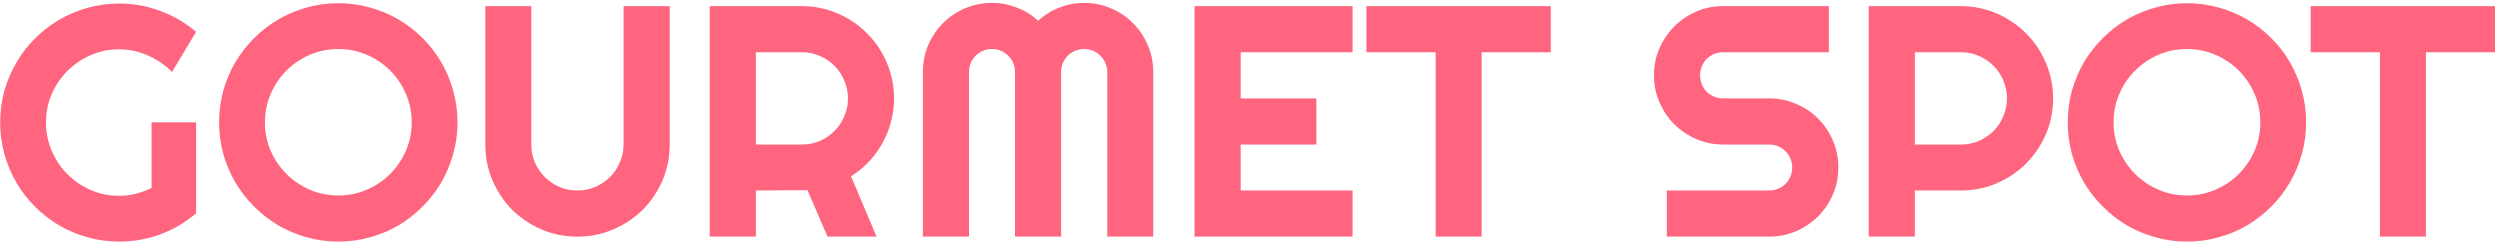<svg width="243" height="24" viewBox="0 0 243 24" fill="none" xmlns="http://www.w3.org/2000/svg">
<path d="M19.063 20.734C18.022 21.62 16.86 22.302 15.579 22.781C14.298 23.25 12.964 23.484 11.579 23.484C10.517 23.484 9.49 23.344 8.501 23.062C7.522 22.792 6.605 22.406 5.751 21.906C4.897 21.396 4.115 20.792 3.407 20.094C2.699 19.385 2.095 18.604 1.595 17.75C1.095 16.885 0.704 15.958 0.423 14.969C0.152 13.979 0.016 12.953 0.016 11.891C0.016 10.828 0.152 9.807 0.423 8.828C0.704 7.849 1.095 6.932 1.595 6.078C2.095 5.214 2.699 4.432 3.407 3.734C4.115 3.026 4.897 2.422 5.751 1.922C6.605 1.422 7.522 1.036 8.501 0.766C9.49 0.484 10.517 0.344 11.579 0.344C12.964 0.344 14.298 0.583 15.579 1.062C16.86 1.531 18.022 2.208 19.063 3.094L16.72 7C16.043 6.312 15.261 5.776 14.376 5.391C13.491 4.995 12.558 4.797 11.579 4.797C10.6 4.797 9.678 4.984 8.813 5.359C7.959 5.734 7.209 6.245 6.563 6.891C5.918 7.526 5.407 8.276 5.032 9.141C4.657 9.995 4.47 10.912 4.47 11.891C4.47 12.88 4.657 13.807 5.032 14.672C5.407 15.537 5.918 16.292 6.563 16.938C7.209 17.583 7.959 18.094 8.813 18.469C9.678 18.844 10.6 19.031 11.579 19.031C12.142 19.031 12.688 18.963 13.22 18.828C13.751 18.693 14.256 18.505 14.735 18.266V11.891H19.063V20.734ZM44.47 11.891C44.47 12.953 44.329 13.979 44.048 14.969C43.777 15.948 43.392 16.87 42.892 17.734C42.392 18.588 41.787 19.37 41.079 20.078C40.371 20.787 39.589 21.396 38.735 21.906C37.881 22.406 36.959 22.792 35.97 23.062C34.98 23.344 33.954 23.484 32.892 23.484C31.829 23.484 30.803 23.344 29.813 23.062C28.834 22.792 27.912 22.406 27.048 21.906C26.194 21.396 25.412 20.787 24.704 20.078C23.996 19.37 23.386 18.588 22.876 17.734C22.376 16.87 21.985 15.948 21.704 14.969C21.433 13.979 21.298 12.953 21.298 11.891C21.298 10.828 21.433 9.802 21.704 8.812C21.985 7.823 22.376 6.901 22.876 6.047C23.386 5.193 23.996 4.411 24.704 3.703C25.412 2.995 26.194 2.391 27.048 1.891C27.912 1.391 28.834 1.005 29.813 0.734C30.803 0.453 31.829 0.312 32.892 0.312C33.954 0.312 34.98 0.453 35.97 0.734C36.959 1.005 37.881 1.391 38.735 1.891C39.589 2.391 40.371 2.995 41.079 3.703C41.787 4.411 42.392 5.193 42.892 6.047C43.392 6.901 43.777 7.823 44.048 8.812C44.329 9.802 44.47 10.828 44.47 11.891ZM40.017 11.891C40.017 10.912 39.829 9.99 39.454 9.125C39.079 8.25 38.569 7.495 37.923 6.859C37.287 6.214 36.532 5.703 35.657 5.328C34.792 4.953 33.871 4.766 32.892 4.766C31.902 4.766 30.975 4.953 30.11 5.328C29.246 5.703 28.491 6.214 27.845 6.859C27.199 7.495 26.688 8.25 26.313 9.125C25.938 9.99 25.751 10.912 25.751 11.891C25.751 12.87 25.938 13.792 26.313 14.656C26.688 15.51 27.199 16.26 27.845 16.906C28.491 17.552 29.246 18.062 30.11 18.438C30.975 18.812 31.902 19 32.892 19C33.871 19 34.792 18.812 35.657 18.438C36.532 18.062 37.287 17.552 37.923 16.906C38.569 16.26 39.079 15.51 39.454 14.656C39.829 13.792 40.017 12.87 40.017 11.891ZM65.095 14.047C65.095 15.287 64.86 16.453 64.391 17.547C63.923 18.63 63.282 19.578 62.47 20.391C61.657 21.193 60.704 21.828 59.61 22.297C58.527 22.766 57.365 23 56.126 23C54.886 23 53.72 22.766 52.626 22.297C51.542 21.828 50.595 21.193 49.782 20.391C48.98 19.578 48.345 18.63 47.876 17.547C47.407 16.453 47.173 15.287 47.173 14.047V0.594H51.642V14.047C51.642 14.662 51.756 15.24 51.985 15.781C52.225 16.323 52.548 16.797 52.954 17.203C53.36 17.609 53.834 17.932 54.376 18.172C54.928 18.401 55.511 18.516 56.126 18.516C56.74 18.516 57.319 18.401 57.86 18.172C58.412 17.932 58.892 17.609 59.298 17.203C59.704 16.797 60.022 16.323 60.251 15.781C60.49 15.24 60.61 14.662 60.61 14.047V0.594H65.095V14.047ZM73.47 5.078V14.047H77.954C78.569 14.047 79.147 13.932 79.688 13.703C80.23 13.463 80.704 13.141 81.11 12.734C81.516 12.328 81.834 11.854 82.063 11.312C82.303 10.76 82.423 10.177 82.423 9.562C82.423 8.948 82.303 8.37 82.063 7.828C81.834 7.276 81.516 6.797 81.11 6.391C80.704 5.984 80.23 5.667 79.688 5.438C79.147 5.198 78.569 5.078 77.954 5.078H73.47ZM73.47 23H68.985V0.594H77.954C78.777 0.594 79.569 0.703 80.329 0.922C81.089 1.13 81.798 1.432 82.454 1.828C83.121 2.214 83.725 2.682 84.266 3.234C84.819 3.776 85.287 4.38 85.673 5.047C86.069 5.714 86.371 6.427 86.579 7.188C86.798 7.948 86.907 8.74 86.907 9.562C86.907 10.333 86.808 11.083 86.61 11.812C86.423 12.542 86.147 13.234 85.782 13.891C85.428 14.547 84.99 15.151 84.47 15.703C83.949 16.255 83.365 16.734 82.72 17.141L85.204 23H80.438L78.485 18.484L73.47 18.516V23ZM112.095 23H107.626V7C107.626 6.688 107.563 6.396 107.438 6.125C107.324 5.854 107.162 5.62 106.954 5.422C106.756 5.214 106.522 5.052 106.251 4.938C105.98 4.823 105.688 4.766 105.376 4.766C105.063 4.766 104.772 4.823 104.501 4.938C104.23 5.052 103.99 5.214 103.782 5.422C103.584 5.62 103.428 5.854 103.313 6.125C103.199 6.396 103.141 6.688 103.141 7V23H98.657V7C98.657 6.688 98.6 6.396 98.485 6.125C98.371 5.854 98.209 5.62 98.001 5.422C97.803 5.214 97.569 5.052 97.298 4.938C97.027 4.823 96.735 4.766 96.423 4.766C96.11 4.766 95.819 4.823 95.548 4.938C95.277 5.052 95.037 5.214 94.829 5.422C94.631 5.62 94.475 5.854 94.36 6.125C94.246 6.396 94.188 6.688 94.188 7V23H89.704V7C89.704 6.073 89.876 5.203 90.22 4.391C90.574 3.568 91.053 2.854 91.657 2.25C92.272 1.635 92.985 1.156 93.798 0.812C94.621 0.458 95.496 0.281 96.423 0.281C97.256 0.281 98.058 0.432 98.829 0.734C99.6 1.026 100.293 1.453 100.907 2.016C101.522 1.453 102.209 1.026 102.97 0.734C103.74 0.432 104.543 0.281 105.376 0.281C106.303 0.281 107.173 0.458 107.985 0.812C108.808 1.156 109.522 1.635 110.126 2.25C110.74 2.854 111.22 3.568 111.563 4.391C111.918 5.203 112.095 6.073 112.095 7V23ZM131.47 23H116.11V0.594H131.47V5.078H120.595V9.562H127.954V14.047H120.595V18.516H131.47V23ZM144.016 23H139.548V5.078H132.813V0.594H150.735V5.078H144.016V23ZM160.766 7.312C160.766 6.385 160.944 5.516 161.298 4.703C161.652 3.891 162.131 3.182 162.735 2.578C163.35 1.964 164.063 1.479 164.876 1.125C165.688 0.771 166.558 0.594 167.485 0.594H177.766V5.078H167.485C167.173 5.078 166.881 5.135 166.61 5.25C166.339 5.365 166.1 5.526 165.891 5.734C165.694 5.932 165.537 6.167 165.423 6.438C165.308 6.708 165.251 7 165.251 7.312C165.251 7.625 165.308 7.922 165.423 8.203C165.537 8.474 165.694 8.714 165.891 8.922C166.1 9.12 166.339 9.276 166.61 9.391C166.881 9.505 167.173 9.562 167.485 9.562H171.97C172.897 9.562 173.766 9.74 174.579 10.094C175.402 10.438 176.115 10.917 176.72 11.531C177.334 12.135 177.813 12.849 178.157 13.672C178.511 14.484 178.688 15.354 178.688 16.281C178.688 17.208 178.511 18.078 178.157 18.891C177.813 19.703 177.334 20.417 176.72 21.031C176.115 21.635 175.402 22.115 174.579 22.469C173.766 22.823 172.897 23 171.97 23H162.016V18.516H171.97C172.282 18.516 172.574 18.458 172.845 18.344C173.115 18.229 173.35 18.073 173.548 17.875C173.756 17.667 173.918 17.427 174.032 17.156C174.147 16.885 174.204 16.594 174.204 16.281C174.204 15.969 174.147 15.677 174.032 15.406C173.918 15.135 173.756 14.901 173.548 14.703C173.35 14.495 173.115 14.333 172.845 14.219C172.574 14.104 172.282 14.047 171.97 14.047H167.485C166.558 14.047 165.688 13.87 164.876 13.516C164.063 13.162 163.35 12.682 162.735 12.078C162.131 11.463 161.652 10.75 161.298 9.938C160.944 9.115 160.766 8.24 160.766 7.312ZM186.126 5.078V14.047H190.61C191.225 14.047 191.803 13.932 192.345 13.703C192.886 13.463 193.36 13.141 193.766 12.734C194.173 12.328 194.49 11.854 194.72 11.312C194.959 10.76 195.079 10.177 195.079 9.562C195.079 8.948 194.959 8.37 194.72 7.828C194.49 7.276 194.173 6.797 193.766 6.391C193.36 5.984 192.886 5.667 192.345 5.438C191.803 5.198 191.225 5.078 190.61 5.078H186.126ZM186.126 23H181.641V0.594H190.61C191.433 0.594 192.225 0.703 192.985 0.922C193.746 1.13 194.454 1.432 195.11 1.828C195.777 2.214 196.381 2.682 196.923 3.234C197.475 3.776 197.944 4.38 198.329 5.047C198.725 5.714 199.027 6.427 199.235 7.188C199.454 7.948 199.563 8.74 199.563 9.562C199.563 10.792 199.329 11.953 198.86 13.047C198.391 14.13 197.751 15.078 196.938 15.891C196.126 16.703 195.173 17.344 194.079 17.812C192.996 18.281 191.839 18.516 190.61 18.516H186.126V23ZM224.157 11.891C224.157 12.953 224.016 13.979 223.735 14.969C223.464 15.948 223.079 16.87 222.579 17.734C222.079 18.588 221.475 19.37 220.766 20.078C220.058 20.787 219.277 21.396 218.423 21.906C217.569 22.406 216.647 22.792 215.657 23.062C214.668 23.344 213.641 23.484 212.579 23.484C211.516 23.484 210.49 23.344 209.501 23.062C208.522 22.792 207.6 22.406 206.735 21.906C205.881 21.396 205.1 20.787 204.391 20.078C203.683 19.37 203.074 18.588 202.563 17.734C202.063 16.87 201.673 15.948 201.391 14.969C201.121 13.979 200.985 12.953 200.985 11.891C200.985 10.828 201.121 9.802 201.391 8.812C201.673 7.823 202.063 6.901 202.563 6.047C203.074 5.193 203.683 4.411 204.391 3.703C205.1 2.995 205.881 2.391 206.735 1.891C207.6 1.391 208.522 1.005 209.501 0.734C210.49 0.453 211.516 0.312 212.579 0.312C213.641 0.312 214.668 0.453 215.657 0.734C216.647 1.005 217.569 1.391 218.423 1.891C219.277 2.391 220.058 2.995 220.766 3.703C221.475 4.411 222.079 5.193 222.579 6.047C223.079 6.901 223.464 7.823 223.735 8.812C224.016 9.802 224.157 10.828 224.157 11.891ZM219.704 11.891C219.704 10.912 219.516 9.99 219.141 9.125C218.766 8.25 218.256 7.495 217.61 6.859C216.975 6.214 216.22 5.703 215.345 5.328C214.48 4.953 213.558 4.766 212.579 4.766C211.589 4.766 210.662 4.953 209.798 5.328C208.933 5.703 208.178 6.214 207.532 6.859C206.886 7.495 206.376 8.25 206.001 9.125C205.626 9.99 205.438 10.912 205.438 11.891C205.438 12.87 205.626 13.792 206.001 14.656C206.376 15.51 206.886 16.26 207.532 16.906C208.178 17.552 208.933 18.062 209.798 18.438C210.662 18.812 211.589 19 212.579 19C213.558 19 214.48 18.812 215.345 18.438C216.22 18.062 216.975 17.552 217.61 16.906C218.256 16.26 218.766 15.51 219.141 14.656C219.516 13.792 219.704 12.87 219.704 11.891ZM235.798 23H231.329V5.078H224.595V0.594H242.516V5.078H235.798V23Z" fill="#FF657E"/>
</svg>

